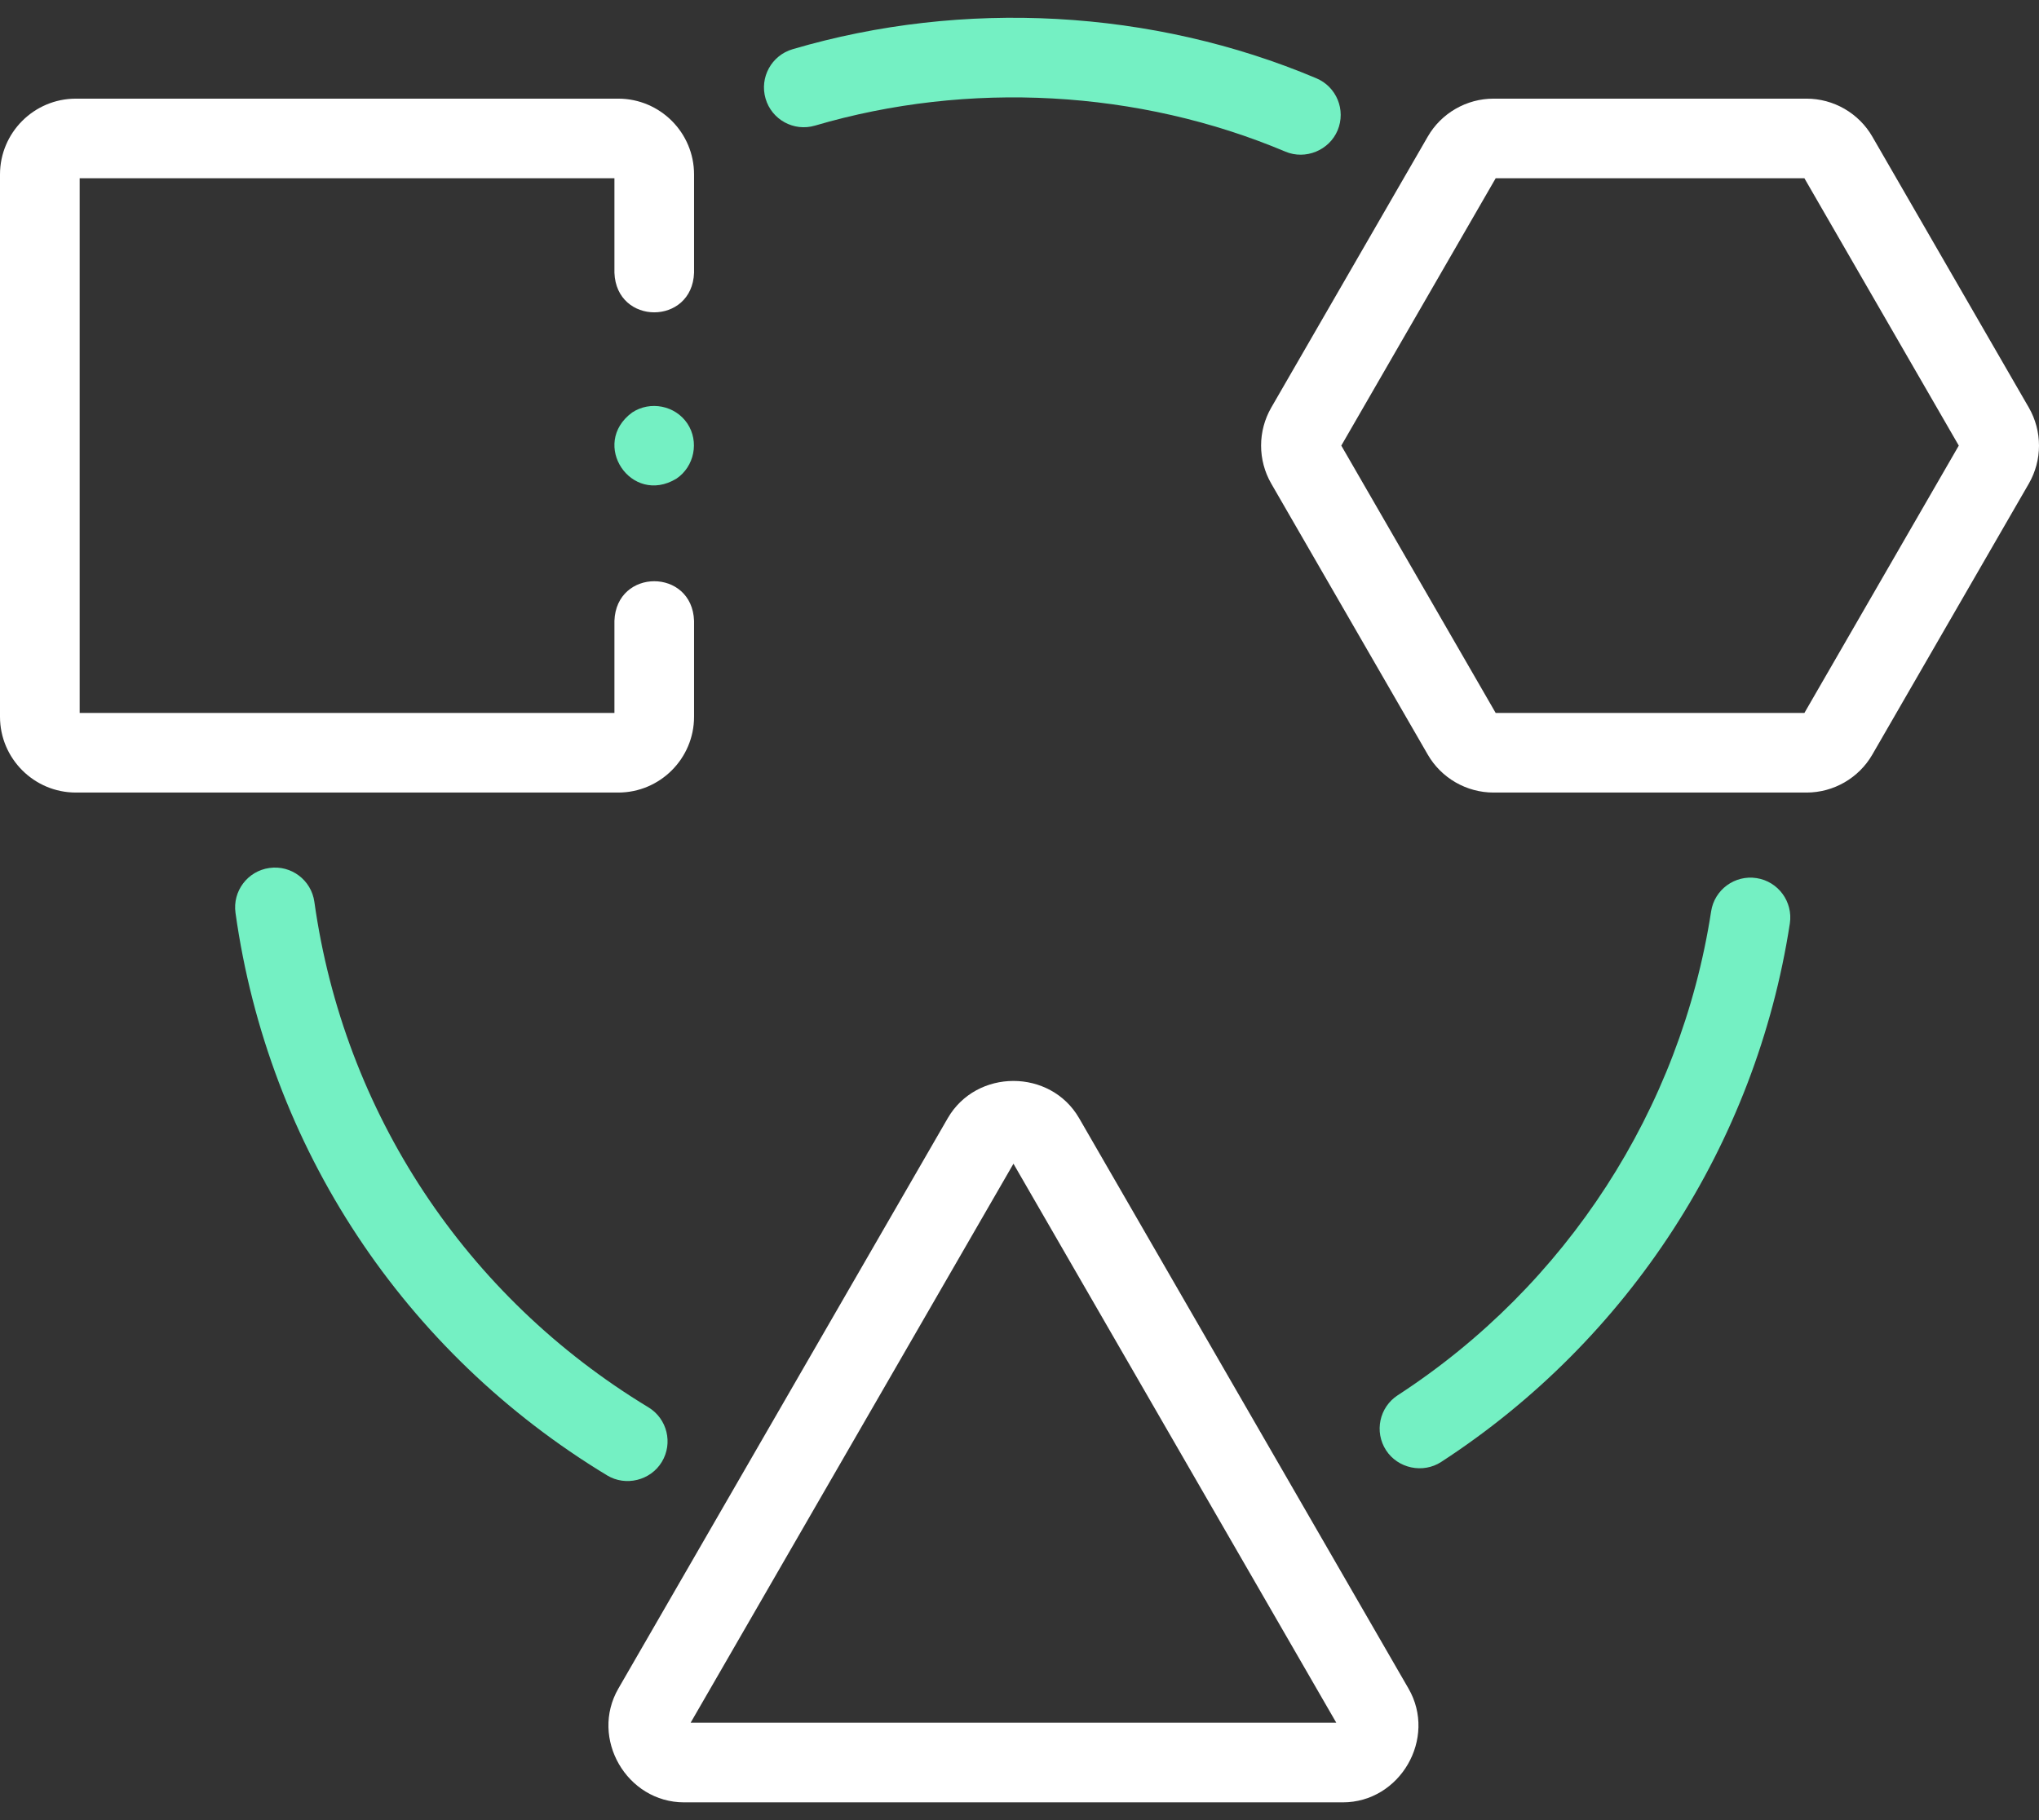 <svg width="56" height="50" viewBox="0 0 56 50" fill="none" xmlns="http://www.w3.org/2000/svg">
<rect x="0" y="0" width="56" height="50" fill="#333333" stroke="none"/>
<path d="M29.638 30.718C28.85 29.353 26.818 29.353 26.029 30.718L16.983 46.386C16.194 47.754 17.214 49.512 18.788 49.512H36.879C38.454 49.512 39.474 47.754 38.684 46.386L29.638 30.718ZM18.968 47.324L27.834 31.968L36.7 47.324H18.968ZM55.722 11.199L51.422 3.752C51.239 3.435 50.975 3.173 50.659 2.99C50.342 2.807 49.983 2.71 49.617 2.71H41.018C40.652 2.71 40.293 2.807 39.976 2.99C39.66 3.172 39.396 3.435 39.213 3.752L34.913 11.199C34.731 11.516 34.635 11.875 34.635 12.241C34.635 12.607 34.731 12.966 34.913 13.283L39.213 20.73C39.396 21.047 39.659 21.309 39.976 21.492C40.293 21.675 40.652 21.772 41.018 21.772H49.617C50.359 21.772 51.051 21.373 51.422 20.73L55.722 13.283C55.904 12.966 56 12.607 56 12.241C56 11.875 55.904 11.516 55.722 11.199ZM49.557 19.585H41.078L36.838 12.241L41.078 4.897H49.557L53.797 12.241L49.557 19.585ZM19.062 19.688V17.054C19.009 15.604 16.928 15.605 16.875 17.054V19.585H2.188V4.897H16.875V7.493C16.929 8.943 19.009 8.942 19.062 7.493V4.793C19.062 3.644 18.128 2.71 16.979 2.71H2.084C0.935 2.71 0 3.644 0 4.793V19.688C0 20.837 0.935 21.772 2.084 21.772H16.979C18.128 21.772 19.062 20.837 19.062 19.688Z" fill="white"/>
<path d="M18.878 11.634C18.546 11.139 17.859 11.002 17.361 11.332C16.196 12.192 17.333 13.898 18.575 13.151C19.071 12.819 19.209 12.13 18.878 11.634ZM22.382 3.451C26.59 2.212 31.269 2.462 35.306 4.167C35.856 4.397 36.507 4.13 36.737 3.58C36.97 3.022 36.707 2.382 36.15 2.149C31.654 0.251 26.453 -0.028 21.768 1.352C21.189 1.522 20.856 2.129 21.026 2.709C21.195 3.288 21.802 3.621 22.382 3.451ZM18.176 40.161C18.489 39.645 18.324 38.972 17.807 38.659C12.787 35.62 9.444 30.559 8.634 24.775C8.551 24.177 7.998 23.759 7.399 23.844C6.801 23.927 6.384 24.48 6.468 25.078C7.369 31.516 11.089 37.148 16.674 40.53C17.184 40.84 17.867 40.671 18.176 40.161ZM48.242 24.122C47.645 24.03 47.086 24.44 46.995 25.037C46.158 30.47 43.022 35.315 38.389 38.328C37.882 38.657 37.739 39.334 38.068 39.841C38.393 40.34 39.081 40.486 39.581 40.161C44.736 36.809 48.226 31.418 49.157 25.37C49.248 24.773 48.839 24.214 48.242 24.122Z" fill="#74F0C3"/>
</svg>
